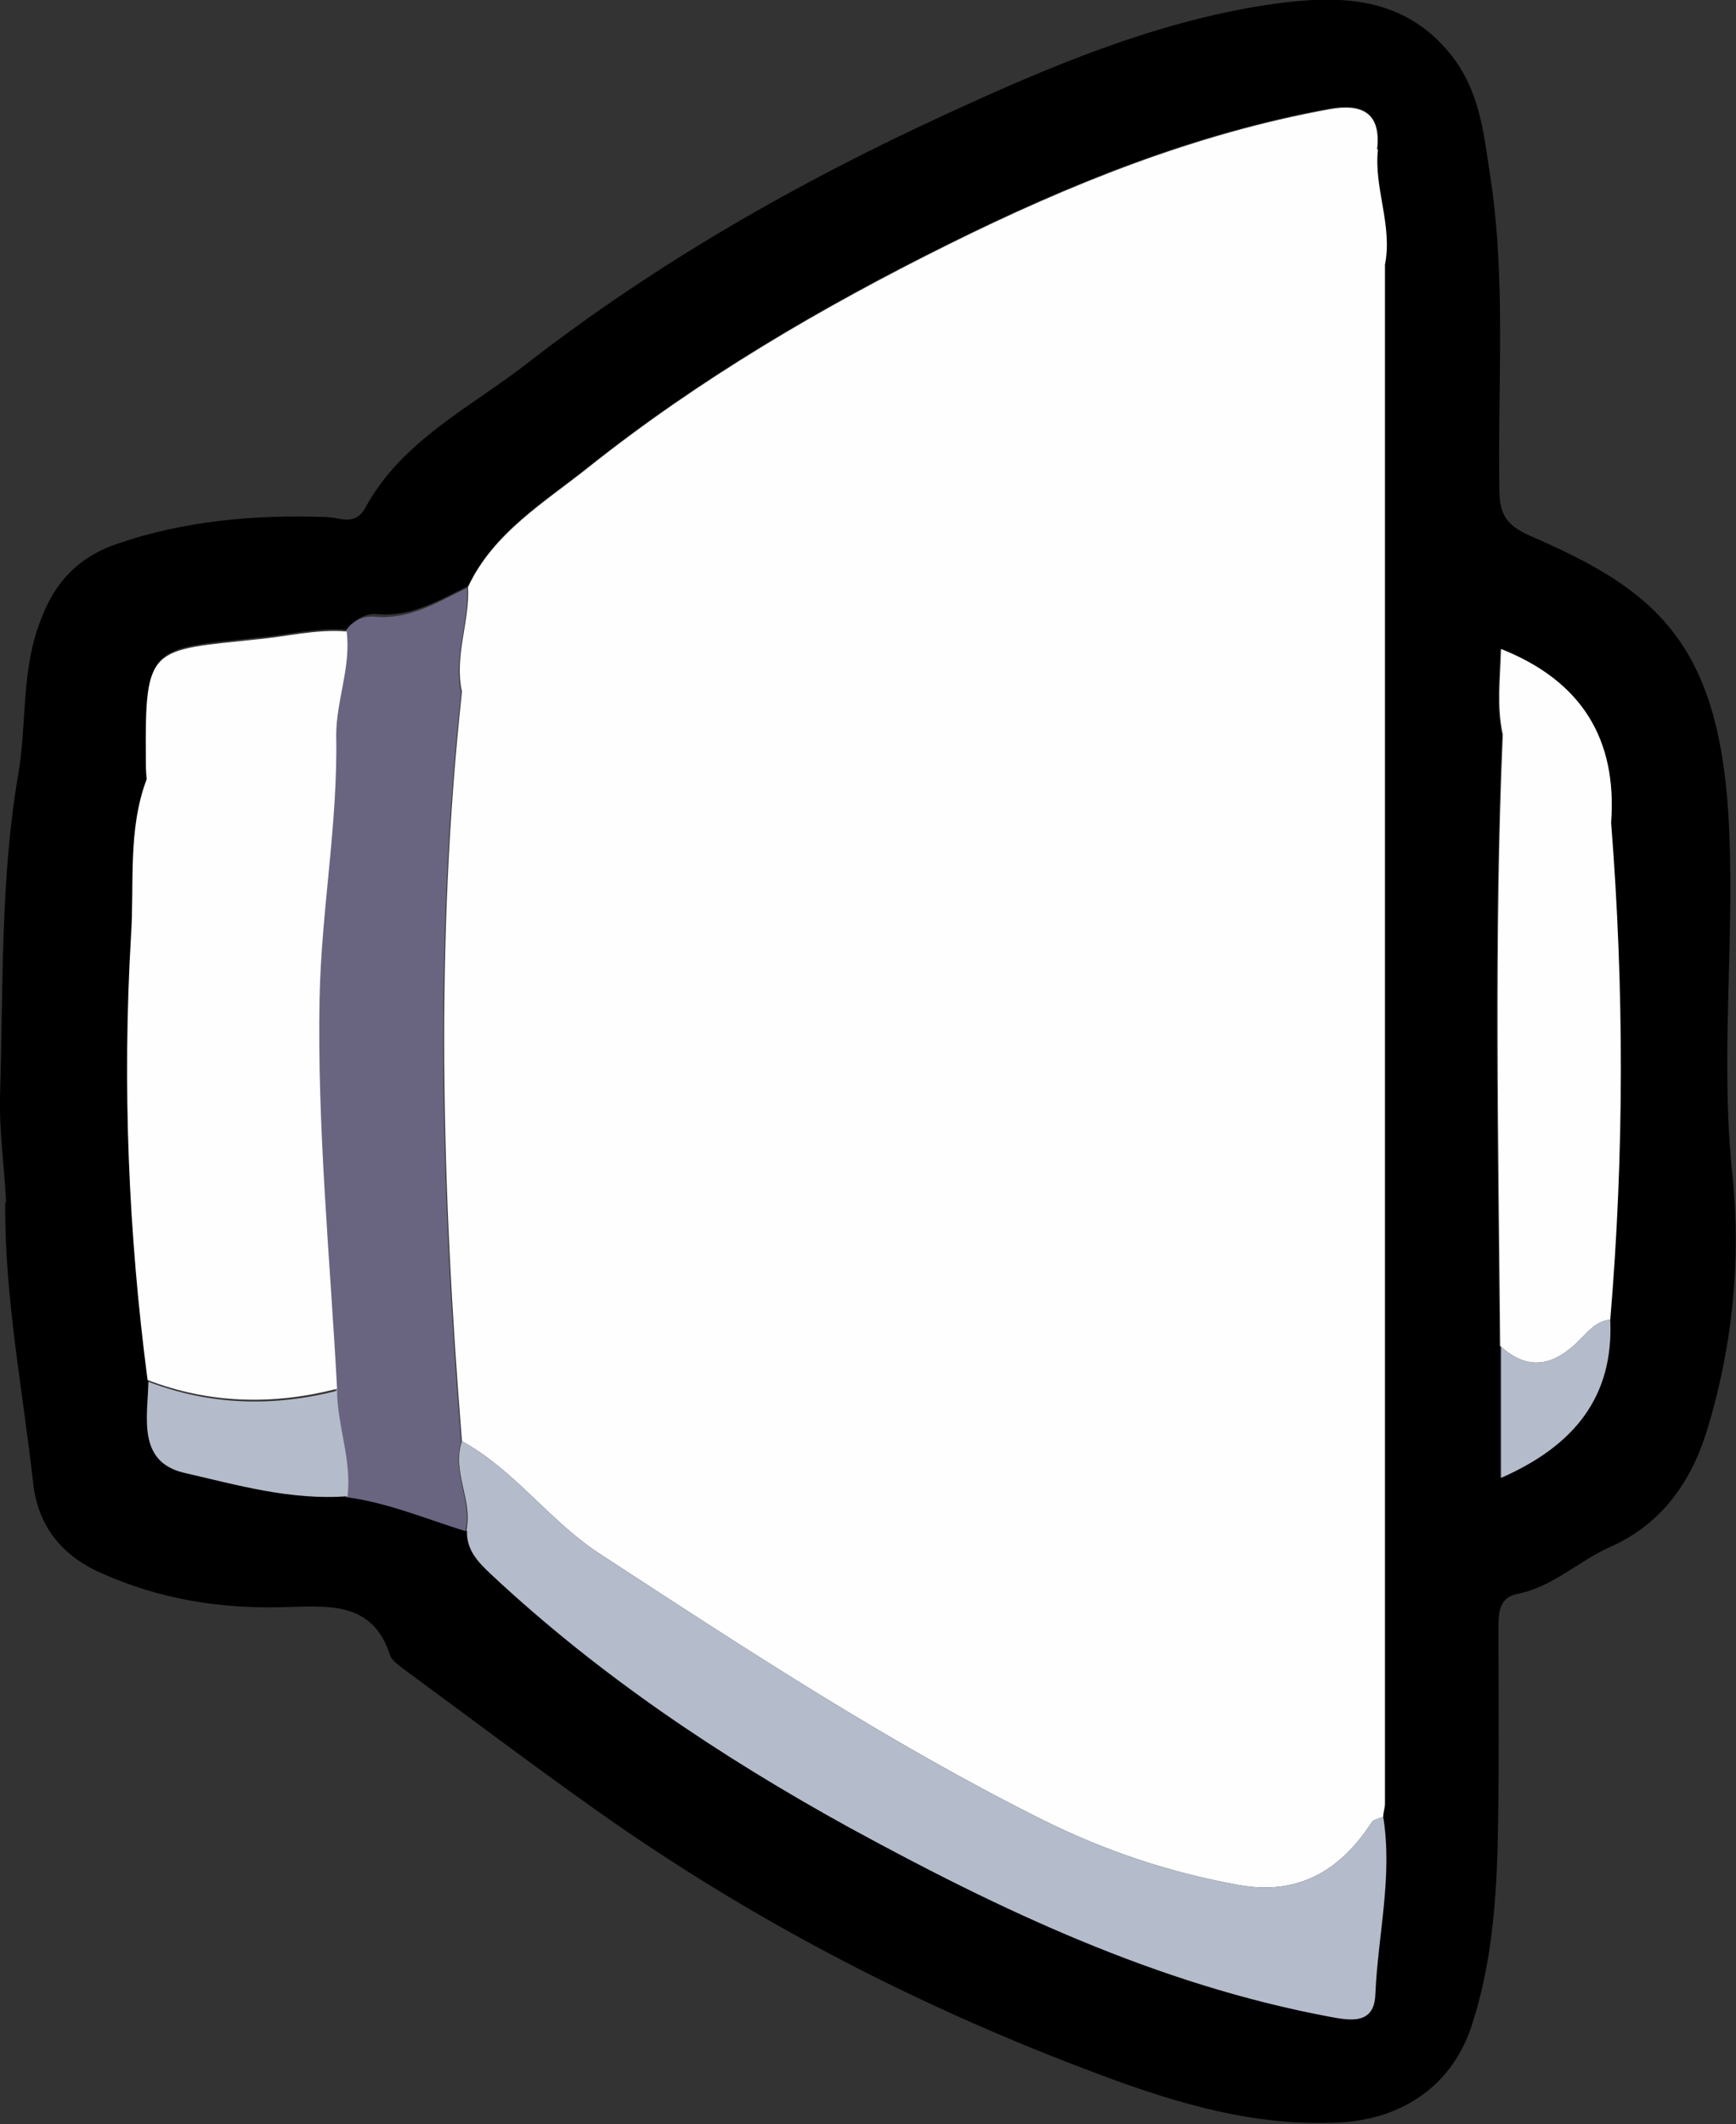 <?xml version="1.0" encoding="UTF-8"?>
<svg id="Layer_2" data-name="Layer 2" xmlns="http://www.w3.org/2000/svg" width="198.8" height="243.2" viewBox="0 0 198.8 243.2">
  <rect x="0" y="0" width="198.8" height="243.2" fill="#333333" stroke="none"/>
  <defs>
    <style>
      .cls-1 {
        fill: #b4bbca;
      }

      .cls-2 {
        fill: #696581;
      }

      .cls-3 {
        fill: #fefefe;
      }
    </style>
  </defs>
  <g id="Middle">
    <g>
      <path d="m.7,137.7c-.2-4.1-.8-8.3-.7-12.2.4-12.3,0-24.7,2.1-36.9,1-5.9.3-12,2.6-17.7,1.6-4.3,4.3-7.1,8.6-8.6,7.8-2.7,15.9-3.4,24.1-3.1,1.4,0,3.2,1.1,4.4-1,4.2-7.8,12.2-11.6,18.7-16.7,14.7-11.4,31-20.7,48-28.5,11.7-5.4,23.6-10.4,36.3-12.4,7.4-1.1,15.5-1.6,21.3,5.6,3.3,4.1,3.8,8.9,4.5,13.6,1.9,12,.9,24.1,1.1,36.2,0,3.2,1,4.3,4.1,5.6,13.5,5.9,20.8,11.8,22.1,31.2.9,14-1,27.9.5,41.8,1,9.7,0,19.6-2.9,29.1-1.8,5.9-5.2,10.8-11.1,13.4-3.6,1.6-6.6,4.6-10.7,5.4-1.9.4-2.1,1.9-2.1,3.7,0,8.5.1,17-.1,25.4-.2,6.8-.8,13.6-2.9,20.1-2.2,7-7.9,10.9-15.2,11.3-9.7.5-18.7-2.2-27.5-5.5-20.4-7.6-39.6-17.5-57.4-30.1-7.5-5.3-14.9-10.9-22.4-16.4-.5-.4-1.2-.9-1.4-1.4-2-6.4-7.2-5.7-12.3-5.6-7.2.2-14.1-.9-20.8-3.9-4.8-2.1-7.3-5.7-7.8-10.3-1.2-10.7-3.3-21.4-3.2-32.2Zm171.1,16.4v15.1c8.5-3.7,12.9-9.3,12.5-18.1,1.6-19,1.6-37.9.1-56.9.7-9.5-3.3-16.2-12.6-19.9-.1,3.4-.5,6.6.2,9.8-1,23.3-.5,46.6-.3,70Zm-118.4,21.1c0,2.2,1.4,3.6,2.8,5,12.3,11.5,26.2,20.8,40.9,28.9,17.4,9.6,35.4,18,55.1,21.7,2.2.4,5.1,1,5.2-2.6.2-6.8,2-13.4.9-20.3,0-.5.2-1,.2-1.5,0-58.7,0-117.5,0-176.2.9-4.5-1.3-8.8-.8-13.2.5-4.4-2-5.2-5.4-4.6-15.4,2.8-29.8,8.6-43.7,15.5-14.5,7.2-28.5,15.4-41.2,25.5-5,4-10.9,7.5-13.8,13.7-3.3,1.6-6.5,3.6-10.5,3.2-1.2-.1-2.5.6-3.3,1.8-3.5-.3-6.9.6-10.3.9-12.2,1.3-12.8.7-12.7,13.5,0,.8,0,1.7.1,2.5-2.2,5.8-1.4,12.1-1.8,18-1,17-.3,34,1.9,50.8,0,4.1-1.3,9.2,4,10.4,6.1,1.4,12.3,3.3,18.8,2.7,4.8.7,9.2,2.5,13.7,3.9Z"/>
      <path class="cls-3" d="m157.7,17.1c.5-4.4-2-5.2-5.4-4.6-15.4,2.8-29.8,8.6-43.7,15.5-14.5,7.2-28.5,15.4-41.2,25.5-5,4-10.9,7.5-13.8,13.7.2,4-1.6,7.9-.7,12,.8-.6,1.5-1.2,2.2-1.8-.7.6-1.4,1.2-2.2,1.8-3.1,28.6-2.3,57.2,0,85.8,6.2,3.4,10.1,9.3,16.1,13.1,16.4,10.7,32.7,21.4,50.3,30.2,7.2,3.6,14.7,6.1,22.5,7.5,6.5,1.2,11.5-1.3,15.3-7.2.2-.3.9-.4,1.3-.6,0-.5.2-1,.2-1.5,0-58.7,0-117.5,0-176.2.9-4.5-1.3-8.8-.8-13.2Z"/>
      <path class="cls-2" d="m53.5,67.3c.2,4-1.6,7.9-.7,12-3.1,28.6-2.3,57.2,0,85.8-1.1,3.5,1.3,6.7.5,10.2-4.5-1.4-9-3.3-13.7-3.9.5-4.2-1.1-8.1-1.2-12.2-.8-15-2.3-29.9-2-44.9.2-10,2.1-19.9,1.9-30,0-4,1.7-7.8,1.2-11.9.7-1.3,2.1-1.9,3.3-1.8,4,.4,7.2-1.6,10.5-3.2Z"/>
      <path class="cls-1" d="m53.4,175.2c.8-3.4-1.7-6.7-.5-10.2,6.2,3.4,10.1,9.3,16.1,13.1,16.4,10.7,32.7,21.4,50.3,30.2,7.2,3.6,14.7,6.1,22.5,7.5,6.5,1.2,11.5-1.3,15.3-7.2.2-.3.9-.4,1.3-.6,1.1,6.8-.6,13.5-.9,20.3-.1,3.6-3,3-5.2,2.6-19.8-3.7-37.7-12.2-55.1-21.7-14.7-8.1-28.6-17.4-40.9-28.9-1.5-1.4-2.9-2.8-2.8-5Z"/>
      <path class="cls-3" d="m36.6,114.2c.2-10,2.1-19.9,1.9-30,0-4,1.7-7.8,1.2-11.9-3.5-.3-6.9.6-10.3.9-12.2,1.3-12.8.7-12.7,13.5,0,.8,0,1.7.1,2.5-2.2,5.8-1.4,12.1-1.8,18-1,17-.3,34,1.9,50.8,7.1,2.7,14.3,2.9,21.7,1-.8-15-2.3-29.9-2-44.9Z"/>
      <path class="cls-1" d="m38.6,159.1c0,4.1,1.7,8,1.2,12.2-6.5.5-12.7-1.3-18.8-2.7-5.3-1.3-4.1-6.4-4-10.4,7.1,2.7,14.3,2.9,21.7,1Z"/>
      <path class="cls-3" d="m184.5,94.2c.7-9.5-3.3-16.2-12.6-19.9-.1,3.4-.5,6.6.2,9.8-1,23.3-.5,46.6-.3,70,3.5,3.2,6.5,2,9.3-.9.9-.9,1.8-2,3.3-2.1,1.6-19,1.6-37.9.1-56.9Z"/>
      <path class="cls-1" d="m171.8,154.1c3.5,3.2,6.5,2,9.3-.9.9-.9,1.8-2,3.3-2.1.4,8.8-4.1,14.4-12.5,18.1v-15.1Z"/>
    </g>
  </g>
</svg>